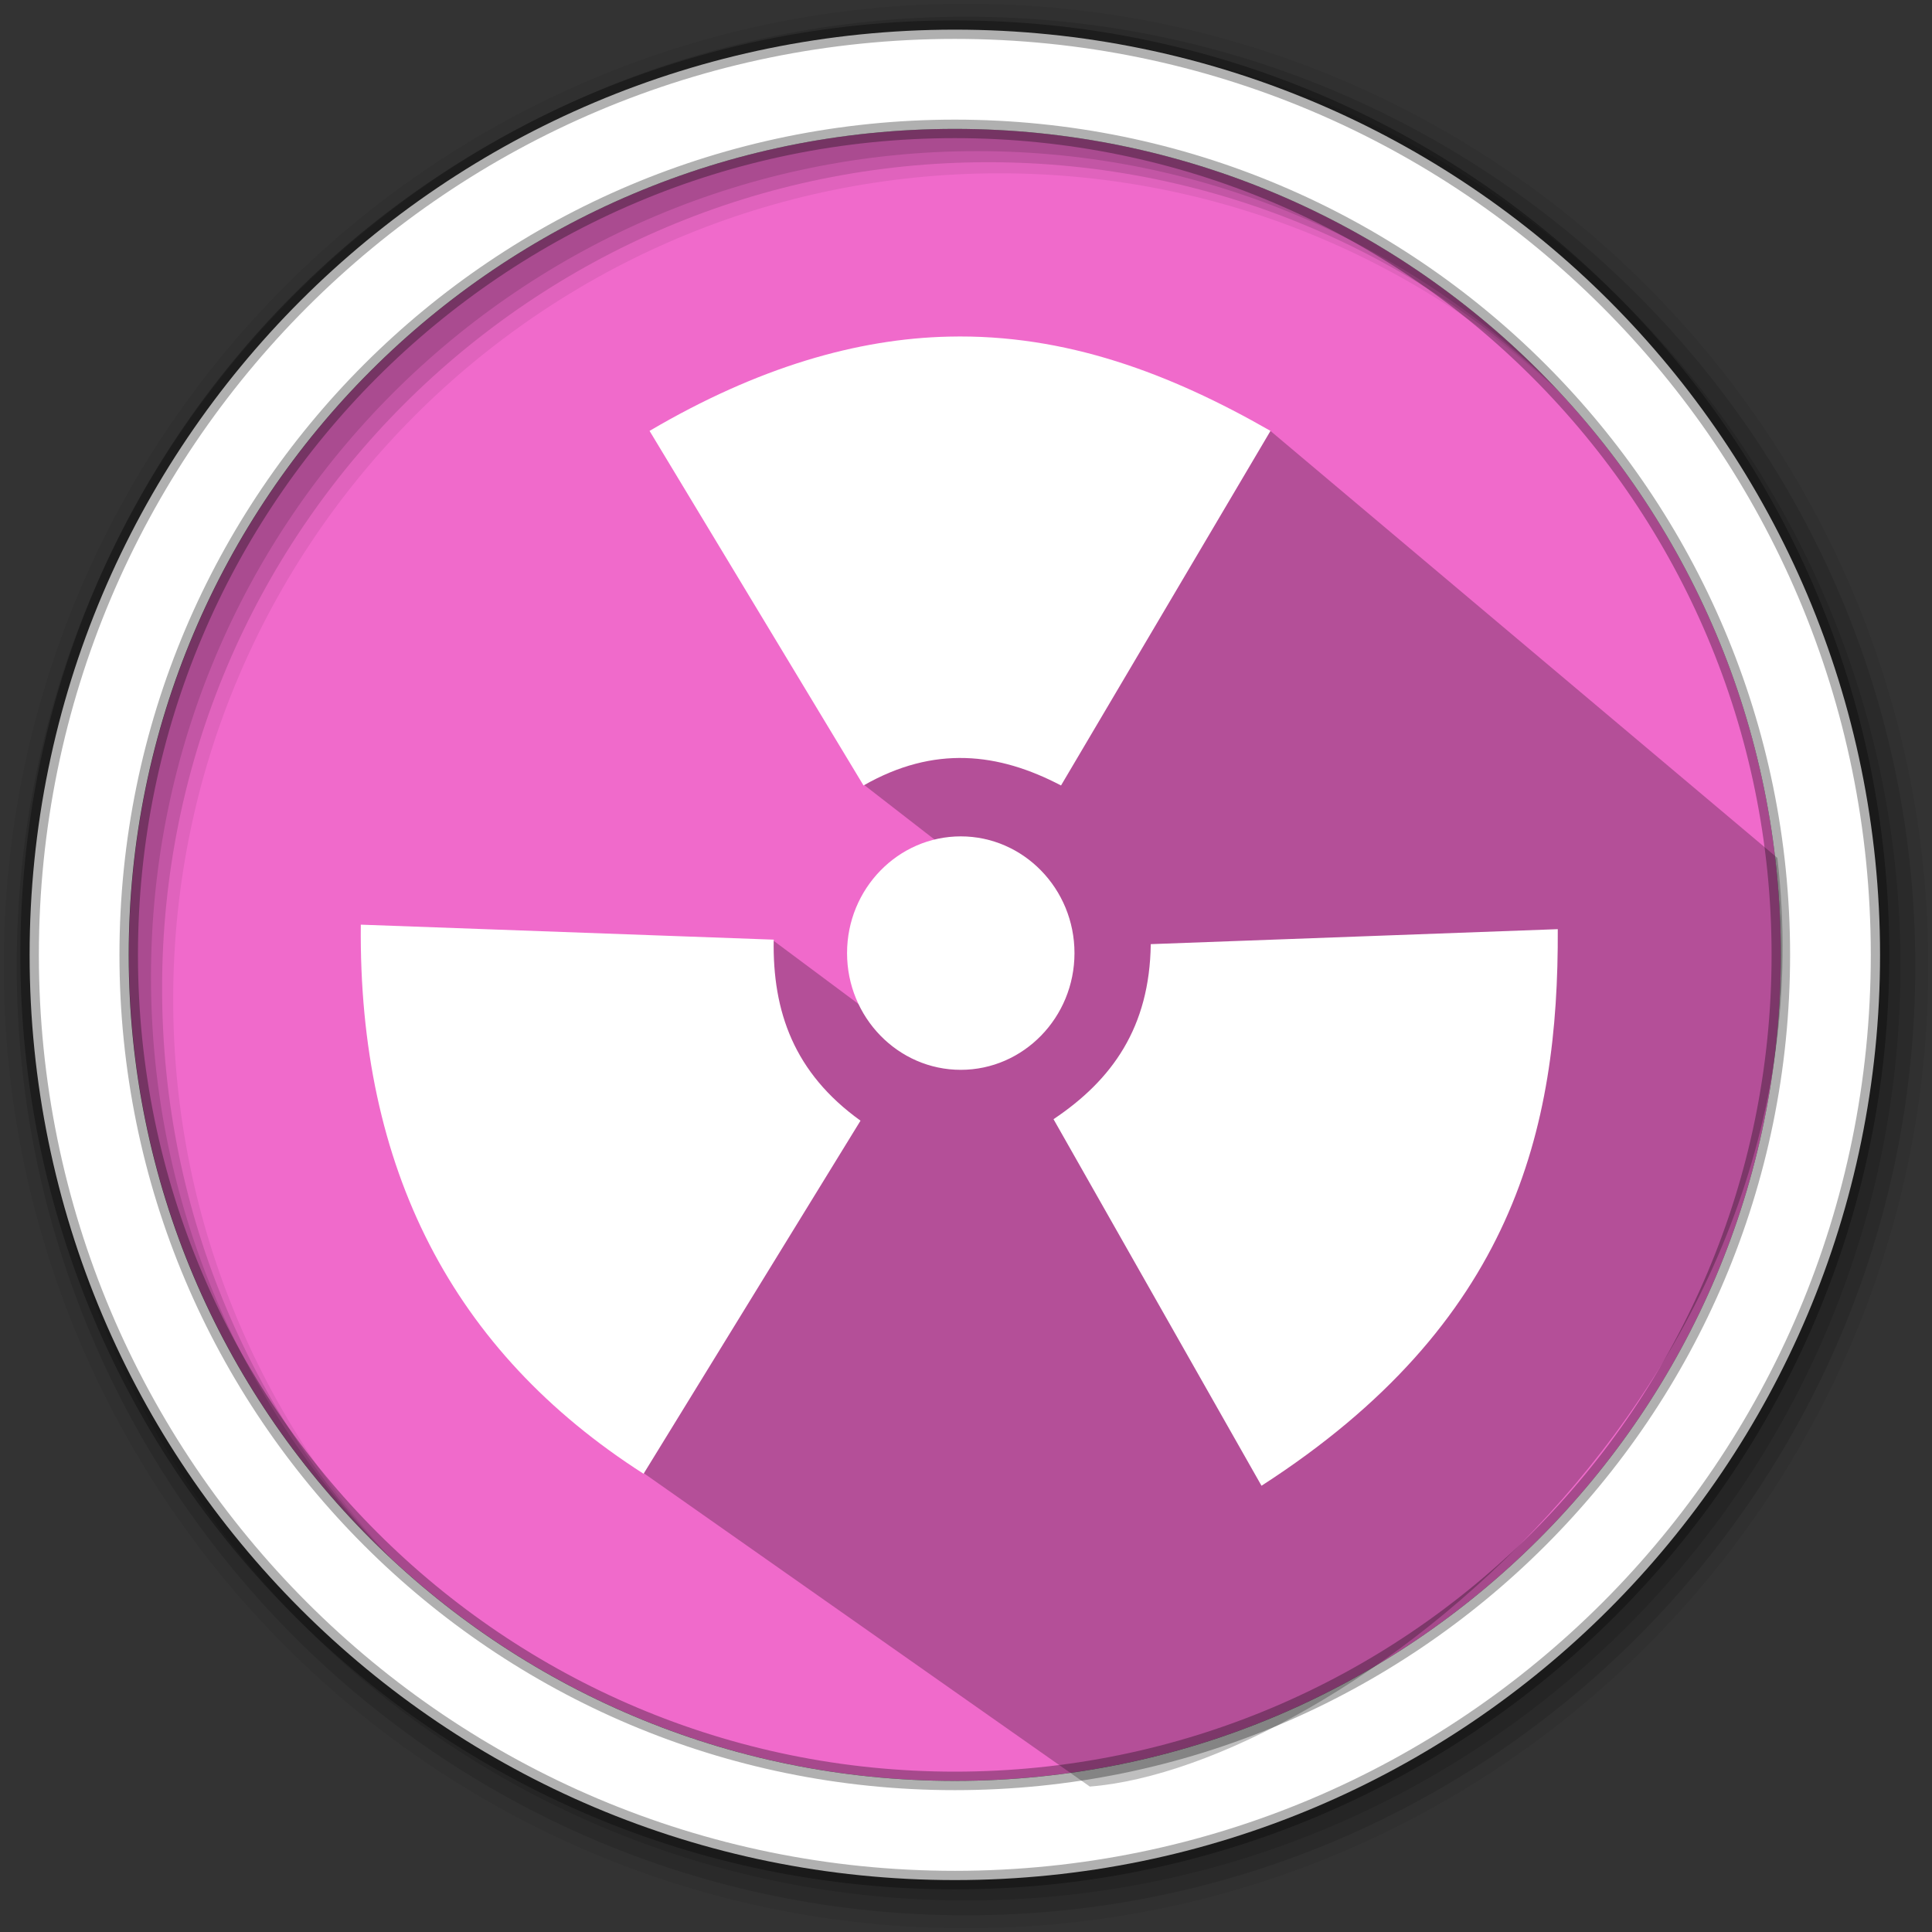 <?xml version="1.0" encoding="UTF-8" standalone="no"?>
<svg
   xmlns:dc="http://purl.org/dc/elements/1.1/"
   xmlns:cc="http://creativecommons.org/ns#"
   xmlns:rdf="http://www.w3.org/1999/02/22-rdf-syntax-ns#"
   xmlns:svg="http://www.w3.org/2000/svg"
   xmlns="http://www.w3.org/2000/svg"
   xmlns:sodipodi="http://sodipodi.sourceforge.net/DTD/sodipodi-0.dtd"
   xmlns:inkscape="http://www.inkscape.org/namespaces/inkscape"
   sodipodi:docname="transmageddon.svg"
   inkscape:version="0.91 r13725"
   id="svg2"
   version="1.1"
   width="512"
   viewBox="0 0 512 512"
   height="512">
  <rect x="0" y="0" width="512" height="512" fill="#333333" stroke="none"/>
  <defs
     id="defs17">
    <linearGradient
       id="linearGradient3764"
       y1="47"
       x2="0"
       y2="1"
       gradientUnits="userSpaceOnUse">
      <stop
         stop-color="#ffb81f"
         stop-opacity="1"
         id="stop7" />
      <stop
         offset="1"
         stop-color="#ffbe33"
         stop-opacity="1"
         id="stop9" />
    </linearGradient>
  </defs>
  <sodipodi:namedview
     inkscape:current-layer="svg2"
     inkscape:window-maximized="1"
     inkscape:window-y="13"
     inkscape:window-x="0"
     inkscape:cy="415.05644"
     inkscape:cx="41.513443"
     inkscape:zoom="0.93498299"
     showgrid="false"
     id="namedview15"
     inkscape:window-height="1019"
     inkscape:window-width="1920"
     inkscape:pageshadow="2"
     inkscape:pageopacity="0"
     guidetolerance="10"
     gridtolerance="10"
     objecttolerance="10"
     borderopacity="1"
     bordercolor="#666666"
     pagecolor="#ffffff" />
  <path
     style="fill:#f06acb;fill-rule:evenodd;fill-opacity:1"
     inkscape:connector-curvature="0"
     d="m 471.95,253.05 c 0,120.9 -98.01,218.9 -218.9,218.9 -120.9,0 -218.9,-98.01 -218.9,-218.9 0,-120.9 98.01,-218.9 218.9,-218.9 120.9,0 218.9,98.01 218.9,218.9"
     id="path6" />
  <path
     style="fill-opacity:0.067;fill-rule:evenodd"
     inkscape:connector-curvature="0"
     d="M 256,1 C 115.17,1 1,115.17 1,256 1,396.83 115.17,511 256,511 396.83,511 511,396.83 511,256 511,115.17 396.83,1 256,1 m 8.827,44.931 c 120.9,0 218.9,98 218.9,218.9 0,120.9 -98,218.9 -218.9,218.9 -120.9,0 -218.93,-98 -218.93,-218.9 0,-120.9 98.03,-218.9 218.93,-218.9"
     id="path8" />
  <g
     style="fill-opacity:0.129;fill-rule:evenodd"
     id="g10">
    <path
       inkscape:connector-curvature="0"
       d="m 256,4.433 c -138.94,0 -251.57,112.63 -251.57,251.57 0,138.94 112.63,251.57 251.57,251.57 138.94,0 251.57,-112.63 251.57,-251.57 C 507.57,117.063 394.94,4.433 256,4.433 m 5.885,38.556 c 120.9,0 218.9,98 218.9,218.9 0,120.9 -98,218.9 -218.9,218.9 -120.9,0 -218.93,-98 -218.93,-218.9 0,-120.9 98.03,-218.9 218.93,-218.9"
       id="path12" />
    <path
       inkscape:connector-curvature="0"
       d="m 256,8.356 c -136.77,0 -247.64,110.87 -247.64,247.64 0,136.77 110.87,247.64 247.64,247.64 136.77,0 247.64,-110.87 247.64,-247.64 C 503.64,119.226 392.77,8.356 256,8.356 m 2.942,31.691 c 120.9,0 218.9,98 218.9,218.9 0,120.9 -98,218.9 -218.9,218.9 -120.9,0 -218.93,-98 -218.93,-218.9 0,-120.9 98.03,-218.9 218.93,-218.9"
       id="path14" />
  </g>
  <path
     style="fill:#ffffff;fill-rule:evenodd;stroke:#000000;stroke-width:4.904;stroke-opacity:0.31"
     inkscape:connector-curvature="0"
     d="m 253.04,7.859 c -135.42,0 -245.19,109.78 -245.19,245.19 0,135.42 109.78,245.19 245.19,245.19 135.42,0 245.19,-109.78 245.19,-245.19 0,-135.42 -109.78,-245.19 -245.19,-245.19 z m 0,26.297 c 120.9,0 218.9,98 218.9,218.9 0,120.9 -98,218.9 -218.9,218.9 -120.9,0 -218.93,-98 -218.93,-218.9 0,-120.9 98.03,-218.9 218.93,-218.9 z"
     id="path16" />
  <g
     id="g33"
     transform="matrix(3.365,0,0,3.365,7.303,306.754)" />
  <path
     sodipodi:nodetypes="cccccccc"
     d="m 336.618,114.147 -107.812,93.72 37.083,28.756 -29.562,36.018 -31.441,-23.421 c -33.285,43.86 -34.38,141.117 -34.38,141.117 l 118.31,83.121 c 64.289,-5.07 198.706,-104.641 182.204,-246.108"
     id="path4190-3"
     style="opacity:0.25"
     inkscape:connector-curvature="0" />
  <path
     style="fill:#ffffff;fill-opacity:1;fill-rule:nonzero;stroke:none"
     inkscape:connector-curvature="0"
     id="path53"
     d="m 251.442,89.207 c -24.133,0.546 -50.461,8.032 -79.302,24.983 l 56.704,93.969 c 18.741,-10.709 35.781,-8.679 52.339,0 l 55.511,-93.969 C 310.227,99.027 282.477,88.471 251.442,89.207 m 3.172,132.44 c -16.609,0 -30.135,13.881 -30.135,30.934 0,17.053 13.526,30.934 30.135,30.934 16.609,0 30.135,-13.881 30.135,-30.934 0,-17.053 -13.526,-30.934 -30.135,-30.934 M 95.617,245.044 c -0.647,64.583 24.285,113.103 74.937,145.522 l 57.491,-93.576 c -17.599,-12.638 -23.346,-28.891 -23.004,-47.974 m 207.771,-2.779 -107.85,3.971 c -0.292,22.052 -10.214,35.984 -25.77,46.388 l 55.118,97.141 c 66.817,-43.077 78.756,-94.464 78.515,-147.501 m 0,0" />
</svg>
